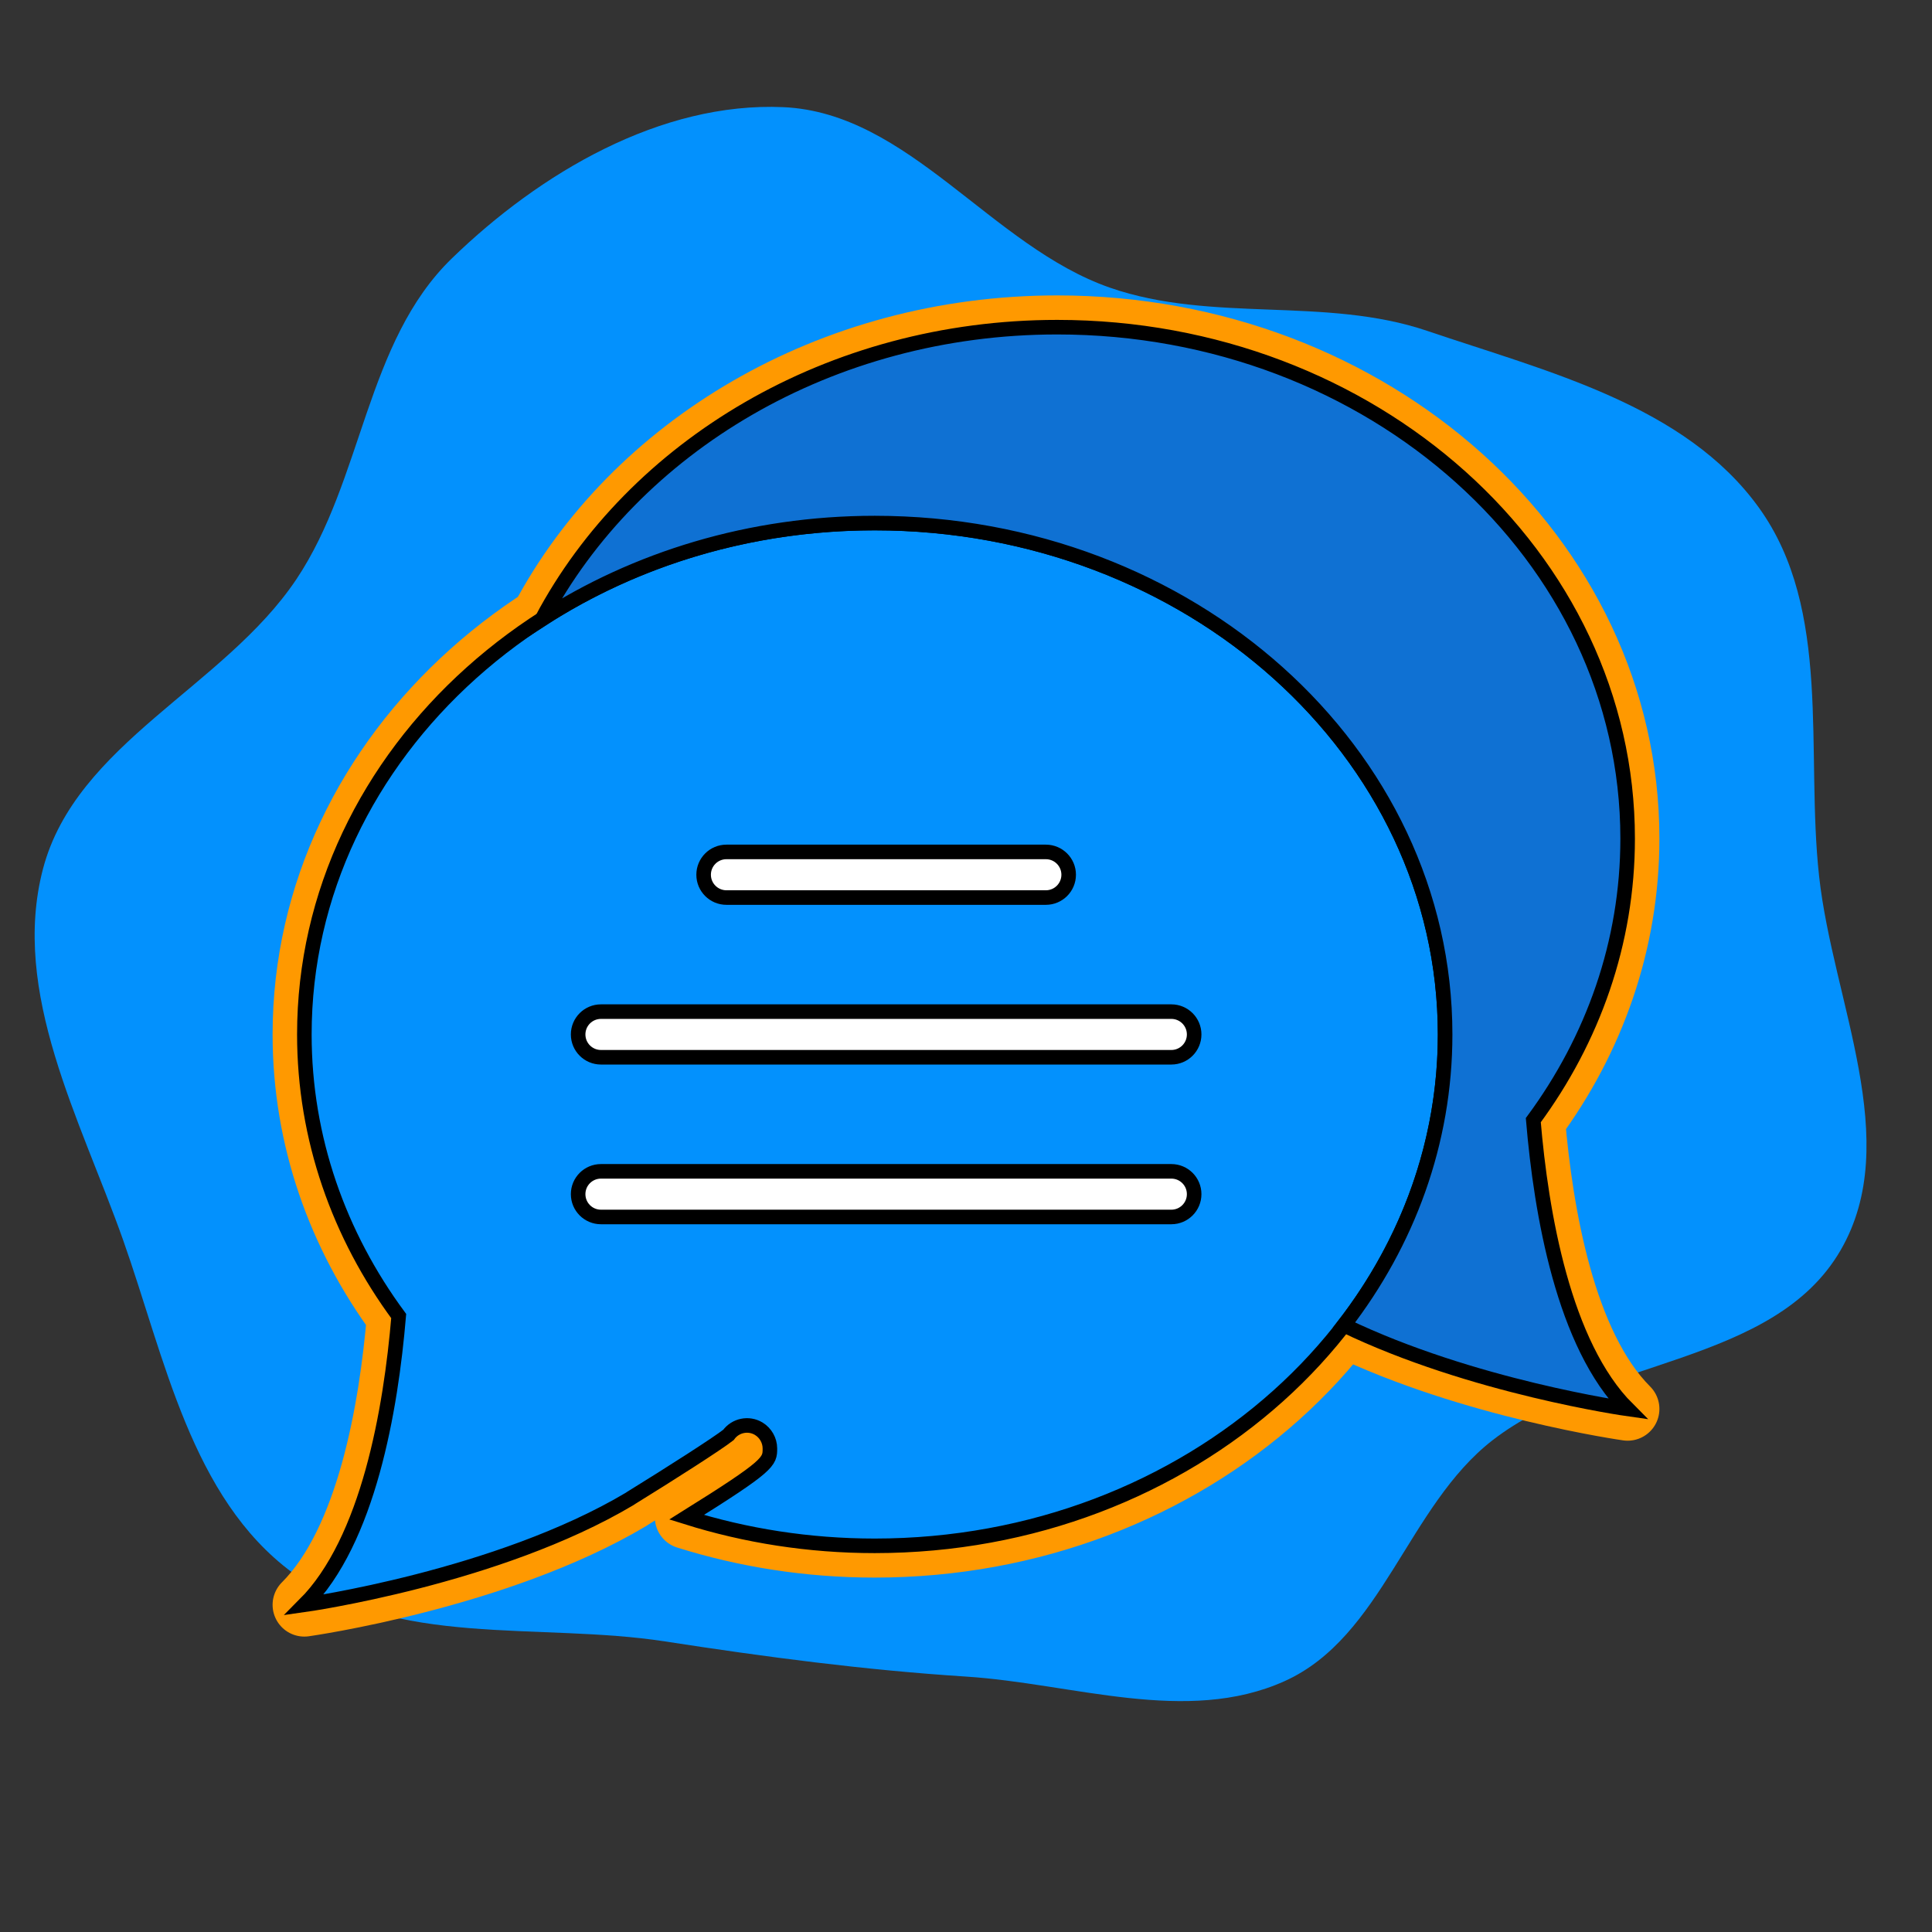 <svg height="256px" width="256px" version="1.1" id="Capa_1" xmlns="http://www.w3.org/2000/svg" xmlns:xlink="http://www.w3.org/1999/xlink" viewBox="-13.34 -13.34 84.68 84.68" xml:space="preserve" fill="#000000" stroke="#000000" stroke-width="0.638"><rect x="-13.34" y="-13.34" width="84.68" height="84.68" fill="#333333" stroke="none"/><g id="SVGRepo_bgCarrier" stroke-width="0" transform="translate(0,0), scale(1)"><path transform="translate(-13.34, -13.34), scale(2.646)" d="M16,27.772C17.775,27.886,19.653,28.578,21.276,27.849C22.898,27.121,23.319,24.945,24.725,23.856C26.474,22.5,29.381,22.624,30.49,20.708C31.538,18.899,30.361,16.593,30.133,14.515C29.905,12.444,30.354,10.106,29.139,8.414C27.914,6.709,25.631,6.156,23.642,5.481C21.95,4.907,20.076,5.352,18.388,4.766C16.42,4.082,15.058,1.868,12.976,1.775C10.944,1.685,8.945,2.864,7.485,4.28C6.055,5.666,6.016,7.942,4.909,9.596C3.714,11.381,1.258,12.316,0.712,14.393C0.175,16.442,1.33,18.54,2.038,20.537C2.733,22.501,3.166,24.808,4.841,26.048C6.542,27.308,8.925,26.867,11.018,27.19C12.688,27.448,14.313,27.663,16,27.772" fill="#0391FD" strokewidth="0"></path></g><g id="SVGRepo_tracerCarrier" stroke-linecap="round" stroke-linejoin="round" stroke="#ff9900" stroke-width="2.784"> <g> <path style="fill:#0391FD;" d="M25,9.586C11.193,9.586,0,19.621,0,32c0,4.562,1.524,8.803,4.135,12.343 C3.792,48.433,2.805,54.194,0,57c0,0,8.47-1.191,14.273-4.651c0.006-0.004,0.009-0.01,0.014-0.013 c1.794-1.106,3.809-2.397,4.302-2.783c0.301-0.417,0.879-0.543,1.328-0.271c0.298,0.181,0.487,0.512,0.488,0.86 c0.003,0.582-0.008,0.744-3.651,3.018c2.582,0.81,5.355,1.254,8.245,1.254c13.807,0,25-10.035,25-22.414S38.807,9.586,25,9.586z"></path> <path style="fill:#0F71D3;" d="M58,23.414C58,11.035,46.807,1,33,1c-9.97,0-18.575,5.234-22.589,12.804 C14.518,11.153,19.553,9.586,25,9.586c13.807,0,25,10.035,25,22.414c0,4.735-1.642,9.124-4.437,12.743 C51.162,47.448,58,48.414,58,48.414c-2.805-2.805-3.792-8.566-4.135-12.657C56.476,32.217,58,27.976,58,23.414z"></path> <path style="fill:#FFFFFF;" d="M32.5,26h-14c-0.552,0-1-0.447-1-1s0.448-1,1-1h14c0.552,0,1,0.447,1,1S33.052,26,32.5,26z"></path> <path style="fill:#FFFFFF;" d="M38,33H13c-0.552,0-1-0.447-1-1s0.448-1,1-1h25c0.552,0,1,0.447,1,1S38.552,33,38,33z"></path> <path style="fill:#FFFFFF;" d="M38,40H13c-0.552,0-1-0.447-1-1s0.448-1,1-1h25c0.552,0,1,0.447,1,1S38.552,40,38,40z"></path> </g> </g><g id="SVGRepo_iconCarrier"> <g> <path style="fill:#0391FD;" d="M25,9.586C11.193,9.586,0,19.621,0,32c0,4.562,1.524,8.803,4.135,12.343 C3.792,48.433,2.805,54.194,0,57c0,0,8.47-1.191,14.273-4.651c0.006-0.004,0.009-0.01,0.014-0.013 c1.794-1.106,3.809-2.397,4.302-2.783c0.301-0.417,0.879-0.543,1.328-0.271c0.298,0.181,0.487,0.512,0.488,0.86 c0.003,0.582-0.008,0.744-3.651,3.018c2.582,0.81,5.355,1.254,8.245,1.254c13.807,0,25-10.035,25-22.414S38.807,9.586,25,9.586z"></path> <path style="fill:#0F71D3;" d="M58,23.414C58,11.035,46.807,1,33,1c-9.97,0-18.575,5.234-22.589,12.804 C14.518,11.153,19.553,9.586,25,9.586c13.807,0,25,10.035,25,22.414c0,4.735-1.642,9.124-4.437,12.743 C51.162,47.448,58,48.414,58,48.414c-2.805-2.805-3.792-8.566-4.135-12.657C56.476,32.217,58,27.976,58,23.414z"></path> <path style="fill:#FFFFFF;" d="M32.5,26h-14c-0.552,0-1-0.447-1-1s0.448-1,1-1h14c0.552,0,1,0.447,1,1S33.052,26,32.5,26z"></path> <path style="fill:#FFFFFF;" d="M38,33H13c-0.552,0-1-0.447-1-1s0.448-1,1-1h25c0.552,0,1,0.447,1,1S38.552,33,38,33z"></path> <path style="fill:#FFFFFF;" d="M38,40H13c-0.552,0-1-0.447-1-1s0.448-1,1-1h25c0.552,0,1,0.447,1,1S38.552,40,38,40z"></path> </g> </g></svg>